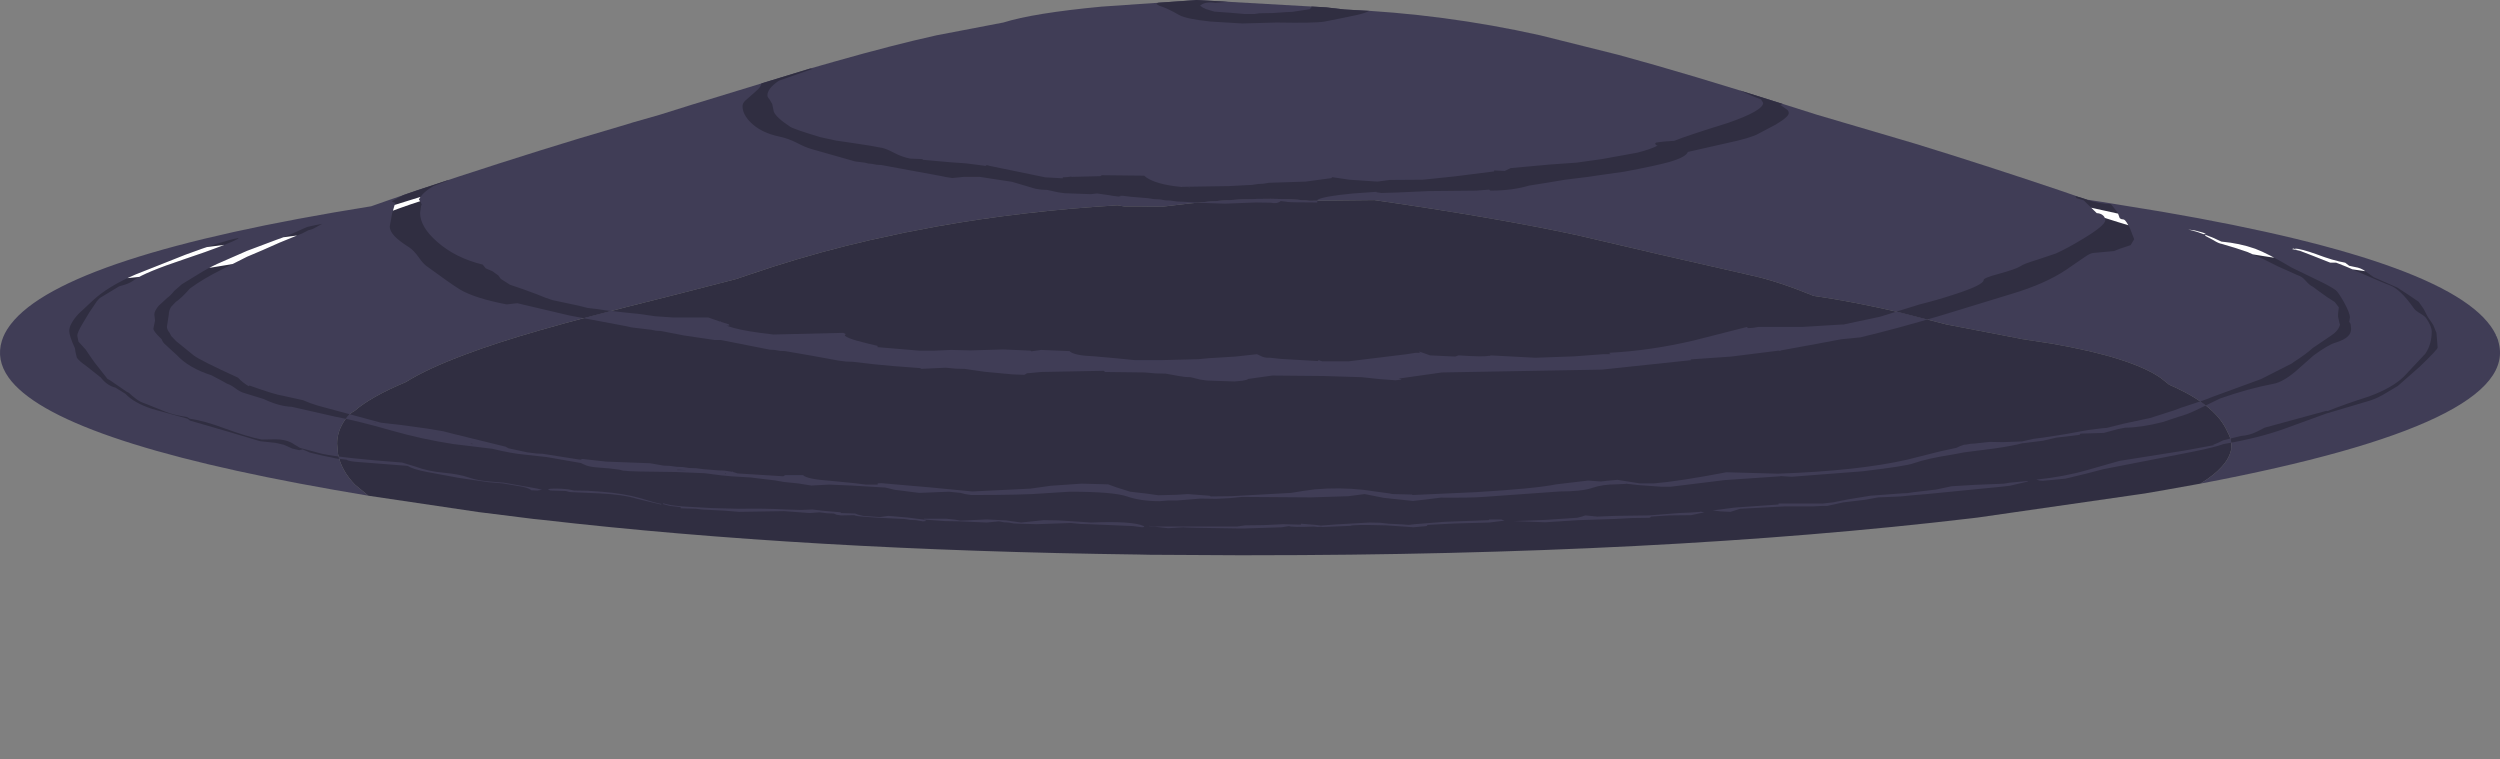 <?xml version="1.0" encoding="UTF-8" standalone="no"?>
<svg xmlns:ffdec="https://www.free-decompiler.com/flash" xmlns:xlink="http://www.w3.org/1999/xlink" ffdec:objectType="frame" height="160.15px" width="527.25px" xmlns="http://www.w3.org/2000/svg">
  <rect width="100%" height="100%" fill="#808080" stroke="none"/>
  <g transform="matrix(1.0, 0.0, 0.0, 1.0, 336.85, 281.7)">
    <use ffdec:characterId="265" height="117.1" transform="matrix(1.0, 0.0, 0.0, 1.0, -336.85, -281.7)" width="527.25" xlink:href="#shape0"/>
    <clipPath id="clipPath0" transform="matrix(1.0, 0.0, 0.0, 1.0, 0.0, 0.0)">
      <path d="M163.75 -223.25 L168.75 -221.05 171.05 -219.55 173.25 -218.05 174.3 -216.55 175.15 -214.9 176.3 -213.2 177.0 -211.5 177.25 -208.4 Q177.25 -208.0 173.45 -204.35 L168.85 -200.3 165.65 -198.4 Q163.85 -197.4 162.25 -197.0 L154.0 -194.55 153.8 -194.5 145.0 -191.3 Q139.65 -189.35 132.1 -188.05 130.2 -187.35 125.45 -186.4 L116.0 -184.55 106.75 -182.75 103.3 -181.85 98.75 -180.75 94.0 -180.3 93.3 -180.35 92.6 -180.55 Q98.45 -181.15 103.3 -182.55 L110.15 -184.5 124.0 -186.7 130.25 -187.85 129.85 -187.9 Q130.6 -188.1 132.05 -188.85 L135.75 -189.75 Q137.6 -189.9 139.1 -190.65 L140.75 -191.5 153.75 -195.05 154.05 -195.0 Q157.35 -196.35 162.8 -198.1 167.7 -199.9 170.15 -202.3 L174.65 -207.1 Q176.0 -209.1 176.0 -211.75 176.0 -212.85 174.9 -214.5 174.65 -214.95 173.65 -215.55 172.6 -216.15 172.25 -216.65 169.45 -220.65 167.25 -221.5 166.05 -221.9 158.0 -225.45 L155.85 -226.3 154.6 -226.3 150.8 -227.8 148.2 -228.8 146.6 -229.15 146.75 -229.3 147.6 -229.05 147.1 -229.3 Q148.6 -229.2 151.65 -228.1 155.2 -226.75 157.75 -226.3 L158.6 -225.65 159.75 -225.4 Q161.1 -225.2 162.0 -224.5 L163.75 -223.25 M8.45 -249.5 Q11.4 -250.25 12.75 -251.0 12.25 -251.05 12.25 -251.5 L12.5 -251.65 14.1 -251.85 16.25 -252.0 Q18.8 -253.05 27.5 -255.75 35.0 -258.35 35.0 -260.0 L34.55 -260.75 Q33.55 -261.1 32.5 -261.55 L30.0 -262.65 39.1 -259.8 38.65 -259.55 40.0 -258.6 Q40.4 -258.3 40.4 -257.85 40.4 -257.05 37.6 -255.4 L34.0 -253.5 Q32.45 -252.6 27.25 -251.5 L19.1 -249.65 Q18.8 -248.6 15.25 -247.55 12.4 -246.75 5.75 -245.5 L1.5 -244.9 -1.9 -244.4 -6.75 -243.8 -10.35 -243.2 -14.4 -242.55 Q-17.9 -241.5 -22.5 -241.5 L-22.75 -241.65 -22.7 -241.7 -22.9 -241.7 -25.5 -241.5 -35.5 -241.4 -42.2 -241.1 -45.5 -241.0 -46.55 -241.15 -46.5 -241.25 -51.45 -240.9 Q-57.85 -240.3 -59.0 -239.55 L-59.05 -239.0 Q-65.4 -239.0 -65.5 -239.15 L-66.75 -239.3 Q-67.5 -238.65 -68.85 -238.95 L-72.0 -239.0 -78.5 -238.75 -83.0 -238.9 -87.25 -239.15 -88.6 -239.2 -90.0 -239.4 -91.1 -239.45 -92.25 -239.65 -93.45 -239.7 -94.75 -239.9 -98.35 -240.2 -100.0 -240.4 -100.55 -240.4 -100.55 -240.3 -101.0 -240.25 -102.2 -240.4 -103.0 -240.55 -103.05 -240.55 -105.5 -240.9 -106.75 -240.75 -111.0 -240.9 -112.3 -240.95 -113.75 -241.15 -116.0 -241.65 -117.2 -241.7 -118.5 -241.9 -123.4 -243.35 -130.25 -244.4 -133.55 -244.4 -136.0 -244.15 -137.3 -244.35 -138.25 -244.55 -151.0 -246.9 -151.95 -246.95 -153.0 -247.15 -153.65 -247.2 -154.5 -247.4 -156.5 -247.65 -165.65 -250.25 Q-166.95 -250.6 -168.85 -251.6 -170.6 -252.5 -172.5 -252.9 -176.3 -253.7 -178.45 -255.8 -180.25 -257.55 -180.25 -259.3 -180.25 -259.95 -179.65 -260.5 L-178.05 -261.9 -177.0 -262.85 Q-176.3 -263.55 -176.25 -264.2 L-166.15 -267.2 -165.9 -267.25 -165.55 -267.15 -172.4 -264.75 -172.7 -264.6 Q-175.0 -263.0 -175.0 -261.6 -175.0 -261.2 -174.6 -260.8 L-174.0 -259.8 -173.65 -258.15 Q-173.2 -256.95 -170.25 -255.0 -169.45 -254.45 -163.75 -252.75 L-160.5 -252.05 -156.75 -251.5 -153.5 -251.0 -150.75 -250.5 Q-149.75 -250.25 -148.15 -249.4 -146.6 -248.6 -144.9 -248.25 L-142.3 -248.15 -142.25 -248.0 -136.65 -247.5 -133.15 -247.25 -129.25 -246.75 -129.15 -246.7 -128.9 -246.75 -128.75 -246.9 -128.45 -246.8 -128.35 -246.8 -128.3 -246.75 -116.4 -244.3 -112.75 -244.1 -112.65 -244.2 -112.8 -244.3 -111.8 -244.35 -111.0 -244.45 -110.75 -244.4 -104.75 -244.55 -104.5 -244.75 -95.55 -244.65 Q-93.85 -243.1 -89.25 -242.45 L-87.5 -242.25 -87.55 -242.3 -81.25 -242.4 -77.7 -242.45 -74.0 -242.65 -72.8 -242.7 -71.5 -242.9 -70.45 -242.95 -69.25 -243.15 -61.5 -243.4 -55.95 -244.15 -56.0 -244.35 -52.25 -243.8 -46.35 -243.4 -43.75 -243.75 -36.75 -243.8 -30.05 -244.5 -21.75 -245.55 -21.75 -245.75 -19.5 -245.65 -18.25 -246.25 -10.0 -247.0 -4.35 -247.4 1.0 -248.15 8.45 -249.5 M2.6 -207.15 L2.6 -207.3 Q11.25 -207.75 20.4 -209.9 L31.6 -212.75 31.75 -212.5 32.8 -212.55 34.0 -212.75 43.25 -212.75 51.45 -213.25 52.0 -213.25 52.35 -213.35 59.65 -214.9 68.0 -217.5 Q71.65 -218.4 75.3 -219.6 81.5 -221.6 81.5 -222.65 81.5 -223.1 84.7 -223.95 88.35 -224.95 89.25 -225.55 89.9 -226.05 92.9 -226.95 L96.75 -228.25 Q99.1 -229.3 102.4 -231.3 107.15 -234.15 107.15 -235.25 107.15 -235.8 106.75 -236.2 106.25 -236.7 105.35 -236.75 L102.6 -239.45 101.1 -239.9 100.85 -240.25 101.0 -240.3 102.05 -240.0 103.3 -239.6 103.35 -239.55 103.65 -239.45 Q106.1 -238.7 108.35 -238.65 L109.75 -236.9 110.0 -236.25 110.2 -235.7 110.5 -235.5 111.1 -235.4 Q111.55 -235.2 112.4 -233.45 L113.25 -231.25 112.5 -230.0 110.25 -229.25 109.0 -228.75 104.6 -228.35 Q104.0 -228.3 102.9 -227.55 L98.9 -224.8 Q94.5 -221.85 87.5 -219.75 L72.3 -215.1 Q63.25 -212.4 55.5 -210.55 L53.0 -210.3 51.45 -210.15 46.4 -209.2 38.75 -207.8 38.55 -207.65 38.4 -207.75 38.25 -207.75 28.25 -206.5 19.65 -205.9 19.85 -205.75 1.0 -203.75 -32.75 -203.15 -41.9 -201.85 -41.4 -201.75 -41.3 -201.65 -42.5 -201.5 -45.9 -201.75 -49.65 -202.15 -57.75 -202.4 -68.5 -202.5 -73.85 -201.75 -73.65 -201.75 Q-73.7 -201.6 -74.85 -201.4 L-76.5 -201.25 -81.0 -201.4 -82.3 -201.45 -83.75 -201.65 -85.75 -202.15 -86.9 -202.2 -88.25 -202.4 -91.0 -202.9 -93.1 -202.95 -95.4 -203.15 -103.8 -203.25 -104.05 -203.5 -117.25 -203.25 -119.9 -203.0 -120.0 -203.0 -120.1 -203.0 -120.3 -202.95 -120.8 -202.65 -123.4 -202.75 -129.25 -203.3 -133.4 -203.9 -135.3 -203.95 -137.4 -204.15 -142.8 -203.9 Q-142.7 -203.95 -142.55 -204.05 L-148.5 -204.5 -152.75 -204.9 -157.0 -205.4 -158.45 -205.45 -160.0 -205.65 -165.75 -206.7 -171.25 -207.65 -172.35 -207.7 -173.5 -207.9 -174.45 -207.95 -175.5 -208.15 -184.85 -210.0 -186.15 -210.0 -192.6 -210.95 -197.5 -211.9 -198.45 -211.95 -199.5 -212.15 -202.4 -212.5 -203.65 -212.65 -204.75 -212.9 -216.7 -215.15 -227.75 -217.75 -230.0 -217.5 Q-236.75 -218.8 -239.85 -220.65 -241.8 -221.85 -246.5 -225.3 -247.55 -225.95 -248.55 -227.45 -249.65 -228.95 -250.5 -229.5 -252.7 -230.9 -253.6 -231.85 -254.65 -232.95 -254.65 -233.95 L-254.15 -236.7 -253.5 -238.9 -253.8 -239.0 -254.25 -239.25 -251.7 -240.6 -250.65 -240.95 -249.05 -241.5 -242.4 -243.7 -242.3 -243.65 -245.45 -242.45 -246.4 -241.85 Q-247.95 -240.75 -248.5 -239.65 L-248.1 -239.05 -247.9 -238.5 -248.0 -238.4 -248.05 -238.25 -248.25 -236.8 Q-248.25 -233.85 -244.65 -230.7 -240.8 -227.3 -235.05 -225.9 L-234.4 -225.1 -233.0 -224.5 -231.75 -223.6 -231.25 -222.9 -229.3 -221.65 -226.65 -220.75 -223.65 -219.65 Q-221.65 -218.8 -220.3 -218.4 L-214.9 -217.25 -212.9 -216.75 -210.75 -216.5 -209.15 -216.25 -204.65 -215.75 -202.15 -215.5 -198.65 -215.0 -195.0 -214.75 -187.5 -214.75 -185.35 -214.0 -185.1 -213.9 -184.8 -213.9 -184.75 -213.8 -183.15 -213.3 -183.05 -213.15 -183.05 -213.05 -183.5 -213.0 -183.75 -213.05 -182.15 -212.55 Q-179.5 -211.8 -173.75 -211.15 L-159.0 -211.5 -158.5 -211.25 -158.7 -210.9 Q-157.95 -210.35 -156.15 -209.85 L-153.45 -209.15 -151.75 -208.75 -151.8 -208.5 -151.9 -208.5 -143.05 -207.75 -139.7 -207.75 -136.25 -207.9 -132.2 -207.8 -125.25 -208.0 -119.5 -207.75 -119.35 -207.6 -117.25 -207.9 -111.3 -207.65 Q-110.35 -206.7 -106.05 -206.55 L-101.55 -206.15 -97.55 -205.75 -91.85 -205.75 -86.0 -205.9 -84.05 -205.95 -82.0 -206.15 -76.3 -206.5 -71.75 -207.0 -70.9 -206.6 Q-70.2 -206.2 -69.0 -206.25 L-66.65 -206.0 -58.85 -205.55 -58.75 -205.8 -58.5 -205.65 -58.0 -205.5 -52.4 -205.5 -40.15 -207.0 -38.25 -207.3 -37.75 -207.3 -37.15 -207.2 -37.55 -207.4 -37.5 -207.55 -35.25 -206.75 -29.95 -206.5 -29.25 -206.75 Q-23.9 -206.4 -23.0 -206.65 L-22.55 -206.65 -22.55 -206.75 -13.0 -206.25 -4.75 -206.55 1.25 -207.0 2.85 -207.0 2.6 -207.15 M143.5 -225.55 L140.4 -227.1 137.15 -228.55 134.6 -229.4 131.75 -230.25 Q131.05 -230.35 129.95 -231.05 L128.35 -231.9 128.1 -232.25 129.8 -231.6 131.65 -230.75 Q135.5 -230.4 138.75 -229.25 141.35 -228.3 146.5 -225.25 L151.75 -222.7 Q154.7 -221.3 155.75 -220.5 156.25 -220.15 157.45 -218.05 158.75 -215.7 158.75 -214.75 L158.6 -213.85 158.9 -213.35 159.0 -212.35 Q159.0 -211.4 158.3 -210.75 157.55 -210.0 155.6 -209.4 154.2 -209.0 151.1 -206.75 L147.2 -203.3 Q144.55 -201.1 142.6 -200.75 137.3 -199.75 131.35 -197.65 L126.2 -195.15 Q124.3 -194.25 122.6 -193.8 L119.3 -192.7 Q114.9 -191.55 111.35 -191.5 L109.8 -191.2 106.85 -190.4 101.9 -190.25 101.75 -190.0 99.75 -189.75 96.8 -189.4 94.0 -188.75 92.0 -188.5 90.0 -188.25 89.75 -188.25 Q87.85 -187.7 83.65 -187.1 L77.4 -186.3 75.0 -185.85 Q69.55 -185.0 66.75 -184.0 65.2 -183.4 55.9 -182.3 L41.0 -181.15 38.65 -181.3 38.6 -181.25 26.9 -180.45 15.5 -179.05 13.5 -179.05 8.65 -179.4 6.0 -179.7 6.1 -179.65 4.0 -179.55 Q1.1 -179.55 -1.05 -178.8 -3.25 -178.05 -7.9 -178.05 L-17.0 -177.4 -24.0 -176.9 Q-26.45 -176.7 -33.0 -176.75 L-35.8 -176.4 -38.85 -176.05 -45.0 -176.7 -49.05 -177.5 -52.5 -177.05 -60.4 -176.8 -74.9 -176.9 -77.45 -176.65 -80.35 -176.5 -83.65 -176.55 -88.6 -176.15 -90.5 -176.15 -92.25 -176.0 Q-96.3 -176.0 -99.15 -177.0 -102.05 -178.0 -111.25 -178.0 L-116.8 -177.65 Q-120.75 -177.3 -132.0 -177.3 L-133.3 -177.5 -134.25 -177.75 -136.75 -178.0 -143.0 -177.75 -148.15 -178.4 -150.25 -178.9 -150.6 -178.9 -154.75 -179.15 -157.25 -179.3 -162.0 -179.5 -165.75 -179.3 -168.55 -179.75 -171.5 -180.05 -173.5 -180.4 -176.5 -180.75 -178.5 -181.0 -182.65 -181.25 -184.75 -181.45 -188.25 -181.9 -194.25 -182.15 Q-204.55 -182.25 -204.75 -182.4 L-205.45 -182.45 -206.25 -182.65 -208.25 -182.9 -211.25 -183.15 Q-212.85 -183.3 -213.7 -183.75 L-214.35 -184.05 -221.5 -185.3 -226.0 -185.8 Q-228.95 -186.05 -233.0 -187.05 L-241.25 -188.05 Q-247.8 -189.05 -254.1 -190.85 -261.2 -192.9 -266.05 -193.8 L-275.3 -195.9 Q-278.0 -196.0 -281.25 -197.55 L-285.15 -198.75 Q-286.25 -199.05 -287.2 -199.8 -288.2 -200.55 -288.9 -200.75 L-290.35 -201.55 -292.25 -202.55 Q-297.05 -204.1 -299.55 -206.8 L-302.0 -209.05 Q-302.45 -209.4 -302.7 -210.0 L-302.75 -210.15 -303.1 -210.5 Q-304.5 -211.85 -304.5 -212.4 L-304.15 -214.1 -304.3 -215.4 Q-304.3 -216.1 -303.4 -217.2 L-301.55 -218.9 Q-300.85 -219.4 -300.1 -220.35 L-298.5 -221.75 -294.25 -224.35 Q-292.15 -225.6 -290.0 -226.5 L-284.75 -228.8 -278.5 -231.15 Q-276.5 -231.8 -272.5 -233.65 L-272.0 -233.85 -270.2 -234.25 -269.4 -234.4 -269.45 -234.4 -268.9 -234.5 -270.35 -233.7 Q-271.0 -233.3 -271.8 -233.15 L-273.05 -232.5 -277.95 -230.5 -281.45 -228.95 -284.75 -227.55 -290.0 -224.9 Q-293.95 -222.95 -296.8 -220.85 -298.55 -218.85 -299.8 -218.0 L-300.75 -217.0 Q-301.25 -216.2 -301.25 -215.4 L-301.45 -214.05 -301.65 -212.8 Q-301.65 -212.2 -301.05 -211.45 L-300.75 -210.85 -299.7 -209.75 -296.0 -206.75 Q-294.65 -205.7 -286.65 -202.05 -285.75 -201.05 -284.25 -200.15 L-284.4 -200.25 -284.25 -200.4 Q-278.95 -198.5 -277.25 -198.25 L-272.95 -197.3 Q-271.35 -196.6 -269.8 -196.15 L-256.5 -192.55 -252.1 -192.05 -246.65 -191.3 -243.4 -190.75 -241.05 -190.15 -230.25 -187.5 -229.6 -187.15 -225.65 -186.3 -223.65 -186.05 -222.45 -186.0 -221.15 -185.8 -214.5 -184.75 -214.45 -184.75 -214.0 -184.9 -209.05 -184.35 -199.75 -184.0 -196.9 -183.5 -195.6 -183.45 -194.15 -183.25 -192.85 -183.2 -191.5 -183.0 -190.0 -182.95 -188.5 -182.75 -185.4 -182.5 -184.1 -182.45 -182.75 -182.25 -182.6 -182.2 -182.3 -182.25 -182.25 -182.15 -181.25 -181.85 -171.65 -181.25 -171.25 -181.5 -167.5 -181.5 Q-166.7 -180.65 -161.75 -180.3 L-156.65 -179.8 -154.25 -179.5 -151.75 -179.5 -151.75 -179.75 -151.0 -179.8 -140.6 -178.9 -131.8 -178.05 -119.5 -178.65 -115.25 -179.25 -108.75 -179.7 -103.15 -179.55 -101.35 -178.9 -98.5 -178.0 -95.05 -177.6 -92.55 -177.25 -88.75 -177.35 -86.35 -177.5 -81.75 -177.15 -81.5 -177.0 -77.25 -177.05 -64.55 -177.75 -62.1 -178.15 -59.5 -178.5 Q-54.45 -178.95 -49.35 -178.4 L-46.5 -178.0 -43.9 -177.65 -43.2 -177.5 -39.05 -177.4 -38.95 -177.3 -25.65 -177.9 Q-13.05 -178.65 -8.65 -179.55 L-1.9 -180.35 0.8 -180.15 2.0 -180.3 4.25 -180.5 9.0 -179.75 12.0 -179.75 Q17.3 -180.2 27.25 -182.1 L38.1 -181.8 Q55.05 -182.4 65.35 -184.75 L72.3 -186.5 75.75 -187.25 76.5 -187.6 77.35 -187.9 77.9 -187.95 78.7 -188.1 79.55 -188.15 82.75 -188.5 85.5 -188.45 89.6 -188.6 92.0 -189.15 94.0 -189.4 98.8 -190.15 103.5 -191.0 106.65 -191.4 107.45 -191.45 111.05 -192.35 116.65 -193.55 120.7 -194.85 121.5 -195.1 123.25 -195.75 Q128.3 -197.35 129.75 -198.0 L140.0 -201.75 146.5 -205.05 146.9 -205.35 Q149.7 -207.15 150.9 -208.3 L154.75 -210.9 Q156.3 -211.9 156.65 -213.2 L156.5 -213.75 156.25 -214.9 156.25 -215.5 156.4 -216.9 155.55 -218.0 154.0 -219.0 152.25 -220.25 150.9 -221.25 Q150.3 -221.5 149.45 -222.45 148.65 -223.4 147.75 -223.65 L143.5 -225.55 M128.35 -232.4 L127.9 -232.3 126.5 -232.8 124.65 -233.3 126.05 -233.1 127.75 -232.65 128.35 -232.4 M90.85 -180.15 L89.15 -179.75 87.0 -179.25 84.75 -179.0 69.5 -177.5 66.5 -177.25 64.0 -177.0 59.25 -176.8 56.5 -176.3 51.9 -175.75 48.5 -175.0 47.4 -175.0 45.5 -174.9 39.5 -174.9 30.15 -174.4 28.1 -173.75 26.0 -173.85 24.35 -174.05 29.0 -174.65 38.25 -175.3 38.25 -175.5 47.5 -175.5 49.75 -175.75 53.0 -176.4 57.6 -177.15 64.25 -177.65 65.4 -177.7 66.75 -177.9 71.45 -178.45 74.75 -179.15 79.75 -179.45 84.75 -179.65 85.8 -179.7 87.0 -179.9 90.75 -180.25 90.85 -180.15 M22.6 -173.65 L19.8 -173.05 15.15 -173.0 11.35 -172.75 Q11.25 -172.55 11.0 -172.5 L7.4 -172.45 3.75 -172.25 -4.0 -172.0 -11.0 -171.55 -17.55 -171.8 -11.0 -172.05 -4.25 -172.5 -3.25 -172.75 -2.5 -173.0 0.0 -172.75 3.75 -172.9 11.0 -173.0 17.25 -173.5 19.6 -173.6 21.75 -173.75 21.75 -173.8 22.6 -173.65 M-92.55 -281.15 L-85.0 -281.65 -84.5 -281.7 -78.0 -281.5 -77.15 -281.5 -77.05 -281.4 -80.55 -281.1 Q-82.65 -281.45 -83.75 -280.5 -83.1 -280.0 -82.55 -279.8 L-80.75 -279.25 -77.25 -279.0 -74.4 -278.75 -72.25 -278.75 -71.25 -278.9 -68.45 -278.95 -65.5 -279.15 -64.3 -279.2 -63.0 -279.4 -60.65 -279.75 -60.25 -280.15 -60.3 -280.45 -57.2 -280.15 -53.3 -279.7 -48.1 -279.4 Q-48.85 -278.95 -50.85 -278.5 L-53.75 -277.9 -57.5 -277.15 Q-59.5 -276.8 -67.65 -276.95 L-74.85 -276.75 -81.5 -277.15 Q-86.75 -277.7 -88.2 -278.55 -90.6 -279.95 -92.4 -280.5 L-93.0 -280.9 -92.55 -281.15 M-85.9 -242.15 L-86.45 -242.15 -85.85 -242.1 -85.9 -242.15 M-297.8 -227.1 Q-306.35 -224.25 -308.55 -222.65 -309.45 -222.0 -310.4 -221.7 L-311.75 -221.3 -314.3 -219.75 -315.8 -218.85 -316.4 -218.2 -318.05 -215.75 -319.4 -213.5 Q-320.55 -211.6 -320.55 -210.9 L-320.3 -209.65 -318.8 -208.0 -317.85 -206.6 -316.9 -205.25 -314.7 -202.45 -314.2 -201.8 -313.65 -201.5 -310.15 -199.1 -309.65 -198.85 -309.0 -198.25 -308.05 -197.5 Q-307.25 -196.9 -306.0 -196.5 L-301.9 -194.85 Q-300.3 -194.2 -297.4 -193.75 L-296.85 -193.4 Q-293.75 -192.95 -289.6 -191.4 -284.55 -189.55 -281.65 -189.0 L-278.75 -189.05 Q-276.9 -189.05 -275.5 -188.4 L-273.6 -187.25 -268.95 -186.0 Q-264.35 -185.05 -252.05 -184.15 L-249.1 -183.25 Q-246.55 -182.3 -243.25 -182.0 -240.0 -181.7 -238.0 -181.0 -236.1 -180.35 -233.55 -180.15 L-230.55 -179.9 -223.5 -178.65 -222.55 -178.4 -223.5 -178.25 -224.8 -178.3 Q-225.4 -178.9 -227.6 -179.2 L-230.8 -179.75 -233.8 -180.0 -240.0 -180.9 -246.75 -182.15 Q-249.7 -182.7 -250.9 -183.45 L-261.15 -184.25 Q-263.4 -184.4 -263.75 -184.75 L-265.9 -185.0 -268.8 -185.6 -271.5 -186.25 -273.1 -186.95 -273.05 -186.9 -273.75 -186.75 -275.2 -187.1 -277.0 -187.9 -278.75 -188.3 -282.0 -188.65 -289.05 -190.75 -296.8 -193.0 -297.3 -193.4 -304.75 -195.45 Q-308.65 -196.75 -310.4 -198.65 L-312.5 -199.95 Q-314.15 -200.35 -315.4 -201.85 L-315.55 -202.05 -318.65 -204.5 Q-320.35 -205.7 -320.65 -206.3 L-320.9 -207.3 -321.05 -208.25 Q-322.25 -210.9 -322.25 -211.9 -322.25 -213.35 -320.3 -215.5 L-317.3 -218.3 Q-314.1 -221.3 -308.3 -223.8 L-297.7 -228.0 Q-290.0 -230.85 -286.65 -231.5 L-286.55 -231.4 Q-288.7 -230.15 -297.8 -227.1 M-167.9 -174.15 L-165.5 -174.25 -163.5 -174.0 -160.65 -173.75 -159.55 -173.65 -159.5 -173.5 -156.5 -173.4 -155.85 -173.15 -154.8 -172.9 -151.3 -172.65 -149.5 -172.9 -145.4 -172.55 -142.25 -172.15 -141.55 -171.9 -141.65 -171.8 -142.25 -171.75 -143.65 -172.0 -144.85 -172.05 -146.15 -172.25 -151.55 -172.5 -155.05 -172.75 -155.9 -172.85 -156.45 -172.95 -156.55 -173.0 -156.7 -173.05 -159.5 -173.0 -160.45 -173.15 -161.0 -173.4 -162.4 -173.45 -164.0 -173.65 -166.1 -173.5 -171.5 -173.9 -181.0 -173.75 -184.0 -174.0 -188.9 -174.25 -190.0 -174.4 -193.3 -174.5 -193.3 -174.75 -195.55 -175.0 -197.05 -175.4 -197.0 -175.55 -195.3 -175.15 -193.05 -174.9 -186.8 -174.55 -181.0 -174.4 Q-175.65 -174.5 -171.15 -174.25 L-167.9 -174.15 M-194.0 -182.55 L-192.0 -182.55 -194.0 -182.65 -194.0 -182.55 M-202.5 -176.5 Q-205.35 -177.4 -210.5 -177.65 L-216.25 -177.9 -216.8 -177.95 -217.5 -178.15 -220.75 -178.25 -221.0 -178.35 -221.3 -178.55 Q-219.95 -178.8 -217.0 -178.5 L-215.75 -178.25 -212.9 -178.2 -210.0 -178.0 Q-205.45 -177.65 -201.85 -176.65 -198.65 -175.65 -197.3 -175.4 L-197.5 -175.3 -202.5 -176.5 M-184.0 -181.9 L-183.9 -181.8 -183.75 -181.75 -183.75 -181.85 -184.0 -181.9 M-237.05 -188.05 L-237.65 -188.2 -237.4 -188.05 -237.05 -188.05 M-257.5 -192.5 L-258.2 -192.6 -257.5 -192.45 -257.5 -192.5 M-32.25 -171.65 L-22.9 -172.0 -22.75 -172.15 -20.25 -172.15 -19.55 -171.9 -22.75 -171.5 -30.0 -171.3 -35.75 -171.0 -36.0 -170.75 -38.75 -170.5 -40.8 -170.65 -44.5 -170.9 Q-51.7 -171.1 -52.0 -170.8 L-58.0 -170.55 -58.2 -170.6 -58.95 -170.55 -59.75 -170.65 Q-64.4 -170.45 -65.0 -170.75 L-66.5 -170.5 -74.25 -170.25 -76.0 -170.25 Q-87.3 -170.4 -87.3 -170.5 L-90.5 -170.3 -94.55 -170.75 -94.5 -170.8 -93.25 -170.65 -76.0 -170.65 -74.25 -170.9 -70.3 -170.95 -66.25 -171.15 -62.5 -171.05 -62.5 -171.25 -59.4 -171.0 -58.25 -170.85 -55.05 -171.1 -48.0 -171.5 -45.75 -171.45 -44.0 -171.25 -41.0 -171.1 -39.75 -171.0 -38.5 -171.15 -32.25 -171.65 M-106.75 -171.5 Q-97.85 -171.85 -95.65 -170.75 L-95.55 -170.65 -95.55 -170.55 -96.0 -170.5 -97.9 -170.75 -103.65 -171.0 -107.25 -171.15 -109.05 -171.2 -111.0 -171.4 -118.25 -171.15 -121.9 -171.25 -123.0 -171.3 -124.15 -171.5 -125.1 -171.55 -126.15 -171.75 -128.75 -171.5 -134.55 -171.75 -137.5 -171.8 -140.3 -172.0 -142.05 -172.15 -142.0 -172.3 -137.25 -172.3 -135.4 -172.1 -134.3 -171.9 -128.75 -172.15 -124.7 -171.95 -121.5 -171.5 -116.75 -172.0 -113.65 -171.95 -110.5 -171.75 -106.75 -171.5" fill="#000000" fill-rule="evenodd" stroke="none"/>
    </clipPath>
    <g clip-path="url(#clipPath0)">
      <use ffdec:characterId="267" height="160.15" transform="matrix(1.0, 0.0, 0.0, 1.0, -336.85, -281.7)" width="527.25" xlink:href="#shape2"/>
    </g>
  </g>
  <defs>
    <g id="shape0" transform="matrix(1.0, 0.0, 0.0, 1.0, 336.85, 281.7)">
      <path d="M-259.15 -177.15 L-266.45 -178.4 Q-325.6 -188.8 -335.05 -202.1 -337.7 -205.85 -336.45 -209.85 -335.95 -211.45 -334.85 -212.95 L-334.55 -213.35 Q-323.35 -227.85 -258.55 -238.2 L-255.0 -239.45 -250.65 -240.95 -249.05 -241.5 Q-230.85 -247.6 -214.7 -252.5 L-206.1 -255.05 -203.75 -255.75 -203.65 -255.8 -197.7 -257.5 -191.0 -259.6 -166.15 -267.2 -160.9 -268.7 Q-148.4 -272.25 -139.35 -274.25 L-125.25 -276.95 Q-118.85 -278.95 -104.55 -280.3 L-85.0 -281.65 -84.5 -281.7 -57.2 -280.15 -53.3 -279.7 Q-32.35 -278.8 -12.0 -274.25 L4.4 -270.15 Q19.5 -266.05 40.35 -259.4 L46.35 -257.5 64.0 -252.3 67.05 -251.4 Q81.55 -246.95 97.7 -241.5 L99.3 -240.95 101.3 -240.25 103.3 -239.6 106.25 -239.15 119.1 -237.05 Q182.35 -226.2 189.55 -211.05 L189.5 -211.05 189.55 -210.95 189.65 -210.8 189.8 -210.45 189.85 -210.3 190.0 -209.95 190.0 -209.85 Q195.45 -192.6 127.2 -179.7 132.85 -183.15 133.65 -186.7 L133.7 -186.7 133.7 -187.05 133.75 -187.85 Q133.75 -189.15 132.9 -190.65 130.6 -195.95 122.0 -199.95 L120.65 -200.55 118.9 -201.95 Q112.7 -206.3 95.75 -209.25 L89.2 -210.25 89.1 -210.3 73.75 -213.25 63.85 -215.8 Q54.0 -218.1 45.65 -219.3 38.3 -222.3 33.0 -223.5 L13.3 -228.0 6.5 -229.6 5.85 -229.75 -4.45 -232.15 Q-21.4 -235.8 -47.0 -239.5 L-60.65 -239.35 Q-70.6 -240.4 -85.85 -238.8 L-91.8 -238.1 -96.15 -238.15 -99.65 -238.15 -99.7 -238.15 -101.15 -238.4 Q-121.05 -237.2 -139.25 -233.95 L-145.5 -232.75 -146.05 -232.65 -153.4 -231.05 -158.4 -229.85 Q-168.75 -227.25 -178.95 -223.75 L-181.6 -222.85 -195.6 -219.25 Q-213.85 -214.7 -223.0 -212.05 -232.05 -209.45 -238.7 -206.95 -246.75 -203.95 -251.3 -201.1 -258.6 -198.05 -262.05 -195.05 -263.15 -194.5 -264.05 -193.2 -265.75 -190.8 -265.75 -188.1 L-265.55 -185.9 Q-264.85 -182.45 -262.0 -179.5 L-259.15 -177.15" fill="#403d56" fill-rule="evenodd" stroke="none"/>
      <path d="M127.2 -179.7 L119.95 -178.4 115.6 -177.65 115.65 -177.65 114.6 -177.5 80.25 -172.55 79.0 -172.4 Q13.25 -164.6 -73.25 -164.6 L-74.3 -164.6 -76.2 -164.6 -94.4 -164.7 -96.7 -164.75 Q-166.85 -165.65 -222.35 -172.05 L-224.3 -172.25 -235.9 -173.7 -259.15 -177.15 -262.0 -179.5 Q-264.85 -182.45 -265.55 -185.9 L-265.75 -188.1 Q-265.75 -190.8 -264.05 -193.2 -263.15 -194.5 -262.05 -195.05 -258.6 -198.05 -251.3 -201.1 -246.75 -203.95 -238.7 -206.95 -232.05 -209.45 -223.0 -212.05 -213.85 -214.7 -195.6 -219.25 L-181.6 -222.85 -178.95 -223.75 Q-168.75 -227.25 -158.4 -229.85 L-153.4 -231.05 -146.05 -232.65 -145.5 -232.75 -139.25 -233.95 Q-121.05 -237.2 -101.15 -238.4 L-99.7 -238.15 -99.65 -238.15 -96.15 -238.15 -91.8 -238.1 -85.85 -238.8 Q-70.6 -240.4 -60.65 -239.35 L-47.0 -239.5 Q-21.4 -235.8 -4.45 -232.15 L5.85 -229.75 6.5 -229.6 13.3 -228.0 33.0 -223.5 Q38.3 -222.3 45.65 -219.3 54.0 -218.1 63.85 -215.8 L73.75 -213.25 89.1 -210.3 89.2 -210.25 95.75 -209.25 Q112.7 -206.3 118.9 -201.95 L120.65 -200.55 122.0 -199.95 Q130.6 -195.95 132.9 -190.65 133.75 -189.15 133.75 -187.85 L133.7 -187.05 133.7 -186.7 133.65 -186.7 Q132.85 -183.15 127.2 -179.7" fill="#302e41" fill-rule="evenodd" stroke="none"/>
    </g>
    <g id="shape2" transform="matrix(1.0, 0.0, 0.0, 1.0, 336.85, 281.7)">
      <path d="M-259.15 -177.15 L-266.45 -178.4 Q-325.6 -188.8 -335.05 -202.1 -337.7 -205.85 -336.45 -209.85 -335.95 -211.45 -334.85 -212.95 L-334.55 -213.35 Q-323.35 -227.85 -258.55 -238.2 L-250.65 -240.95 -249.05 -241.5 Q-230.85 -247.6 -214.7 -252.5 L-197.7 -257.5 -191.0 -259.6 -166.15 -267.2 -160.9 -268.7 Q-148.4 -272.25 -139.35 -274.25 L-125.25 -276.95 Q-118.85 -278.95 -104.55 -280.3 L-85.0 -281.65 -84.5 -281.7 -57.2 -280.15 -53.3 -279.7 Q-32.35 -278.8 -12.0 -274.25 L4.4 -270.15 Q19.5 -266.05 40.35 -259.4 L46.35 -257.5 67.05 -251.4 Q81.55 -246.95 97.7 -241.5 L99.3 -240.95 101.3 -240.25 103.3 -239.6 106.25 -239.15 Q181.65 -227.65 189.55 -211.05 L189.5 -211.05 189.55 -210.95 189.65 -210.8 189.8 -210.45 189.85 -210.3 190.0 -209.95 190.0 -209.85 Q195.45 -192.6 127.2 -179.7 132.85 -183.15 133.65 -186.7 L133.7 -186.7 133.7 -187.05 133.75 -187.85 Q133.75 -189.15 132.9 -190.65 130.6 -195.95 122.0 -199.95 L120.65 -200.55 118.9 -201.95 Q111.6 -207.05 89.2 -210.25 L89.1 -210.3 73.75 -213.25 63.85 -215.8 Q54.0 -218.1 45.65 -219.3 38.3 -222.3 33.0 -223.5 L-4.45 -232.15 Q-21.4 -235.8 -47.0 -239.5 L-60.65 -239.35 Q-70.6 -240.4 -85.85 -238.8 L-91.8 -238.1 -96.15 -238.15 -99.65 -238.15 -99.7 -238.15 -101.15 -238.4 Q-131.8 -236.55 -158.4 -229.85 -170.1 -226.9 -181.6 -222.85 L-195.6 -219.25 Q-213.85 -214.7 -223.0 -212.05 -243.0 -206.25 -251.3 -201.1 -258.6 -198.05 -262.05 -195.05 -263.15 -194.5 -264.05 -193.2 -265.75 -190.8 -265.75 -188.1 L-265.55 -185.9 Q-264.85 -182.45 -262.0 -179.5 L-259.15 -177.15" fill="#302e41" fill-rule="evenodd" stroke="none"/>
      <path d="M127.2 -179.7 L119.95 -178.4 115.6 -177.65 115.65 -177.65 114.6 -177.5 80.25 -172.55 79.0 -172.4 Q13.25 -164.6 -73.25 -164.6 L-74.3 -164.6 -76.2 -164.6 -94.4 -164.7 -96.7 -164.75 Q-166.85 -165.65 -222.35 -172.05 L-224.3 -172.25 -235.9 -173.7 -259.15 -177.15 -262.0 -179.5 Q-264.85 -182.45 -265.55 -185.9 L-265.75 -188.1 Q-265.75 -190.8 -264.05 -193.2 -263.15 -194.5 -262.05 -195.05 -258.6 -198.05 -251.3 -201.1 -243.0 -206.25 -223.0 -212.05 -213.85 -214.7 -195.6 -219.25 L-181.6 -222.85 Q-170.1 -226.9 -158.4 -229.85 -131.8 -236.55 -101.15 -238.4 L-99.7 -238.15 -99.65 -238.15 -96.15 -238.15 -91.8 -238.1 -85.85 -238.8 Q-70.6 -240.4 -60.65 -239.35 L-47.0 -239.5 Q-21.4 -235.8 -4.45 -232.15 L33.0 -223.5 Q38.3 -222.3 45.65 -219.3 54.0 -218.1 63.85 -215.8 L73.75 -213.25 89.1 -210.3 89.2 -210.25 Q111.6 -207.05 118.9 -201.95 L120.65 -200.55 122.0 -199.95 Q130.6 -195.95 132.9 -190.65 133.75 -189.15 133.75 -187.85 L133.7 -187.05 133.7 -186.7 133.65 -186.7 Q132.85 -183.15 127.2 -179.7" fill="#403d56" fill-rule="evenodd" stroke="none"/>
      <path d="M163.8 -224.95 Q163.25 -224.5 162.0 -224.5 136.35 -228.15 127.7 -229.9 L124.6 -230.6 Q116.45 -232.7 103.7 -236.8 L103.7 -238.0 116.65 -235.15 122.35 -234.65 140.55 -232.7 154.05 -229.25 162.2 -227.25 164.1 -226.35 164.3 -226.25 164.5 -225.9 163.8 -224.95 M-294.7 -229.4 L-272.9 -232.2 -258.9 -236.75 -256.45 -237.6 -242.3 -242.0 Q-242.5 -241.4 -243.1 -240.8 -252.7 -238.15 -262.05 -233.95 L-268.45 -230.95 Q-282.05 -225.75 -312.2 -222.8 -315.15 -223.85 -315.5 -224.4 L-313.9 -225.45 -310.2 -226.7 Q-304.9 -228.15 -294.7 -229.4" fill="#ffffff" fill-rule="evenodd" stroke="none"/>
      <path d="M122.1 -167.95 L122.25 -168.1 124.55 -167.25 127.1 -166.3 Q128.5 -165.85 131.25 -163.55 L135.55 -160.3 Q136.0 -160.0 136.0 -157.95 L136.4 -157.0 136.75 -156.25 Q136.75 -154.85 134.05 -152.6 L129.35 -149.3 Q128.35 -148.65 126.05 -148.2 L120.6 -146.95 Q119.25 -146.55 118.15 -145.95 L116.15 -144.7 Q107.75 -139.85 88.75 -134.8 L88.65 -134.8 84.0 -133.55 Q75.55 -131.3 71.75 -131.3 L70.15 -130.9 67.75 -130.55 65.5 -130.3 50.0 -128.35 48.55 -127.85 44.0 -127.35 38.3 -126.9 36.15 -126.6 27.1 -125.95 22.8 -125.2 14.6 -124.05 14.5 -124.3 10.25 -124.05 3.25 -123.85 -1.55 -123.45 -9.75 -123.05 Q-21.15 -123.05 -21.25 -123.2 L-22.65 -123.3 -27.95 -123.4 -38.25 -122.8 -46.2 -121.95 -51.3 -121.55 -54.75 -122.3 -60.5 -122.55 -65.5 -122.7 -81.25 -122.6 -91.1 -122.05 -98.0 -121.8 Q-101.35 -121.8 -104.35 -123.1 L-104.9 -123.3 -108.2 -123.4 -110.5 -123.2 -112.7 -123.35 -121.5 -123.3 -125.5 -123.8 -131.55 -124.3 -137.5 -124.05 -141.25 -123.8 -143.5 -123.95 -147.85 -124.8 -148.95 -125.05 -150.15 -125.2 -151.75 -125.55 -152.8 -125.6 -154.0 -125.8 -156.0 -125.8 -164.25 -125.3 -174.8 -125.35 -176.4 -125.55 -182.5 -126.7 -183.85 -126.75 -185.25 -126.95 -192.0 -127.2 -193.7 -127.55 -196.0 -127.95 -196.05 -128.05 -197.25 -128.2 Q-199.65 -128.6 -201.5 -129.3 -203.4 -130.1 -205.5 -130.45 L-208.25 -130.7 -216.25 -132.45 -218.75 -132.7 -222.75 -133.45 -224.75 -133.7 -240.15 -136.3 -241.3 -136.55 -242.85 -137.7 -243.3 -138.0 -244.5 -138.2 -248.25 -139.0 -251.75 -139.95 -253.75 -140.2 Q-256.95 -140.75 -259.3 -141.65 -260.35 -142.05 -263.65 -143.55 L-269.9 -145.3 Q-273.6 -146.2 -274.3 -146.85 L-277.1 -149.2 Q-278.7 -150.7 -278.65 -151.7 L-278.65 -154.3 Q-278.65 -155.25 -279.15 -155.7 -279.65 -156.1 -279.65 -156.55 -279.65 -157.35 -278.95 -158.25 -277.9 -159.55 -277.5 -160.45 L-276.35 -162.3 -274.5 -164.05 -270.9 -166.8 Q-268.8 -168.8 -267.5 -169.2 L-268.35 -168.45 -265.4 -170.05 -265.3 -169.95 -269.35 -167.3 -270.25 -166.6 -273.25 -162.9 Q-276.0 -158.9 -276.0 -156.1 -276.0 -153.6 -273.4 -150.95 -270.65 -148.2 -266.4 -146.85 L-263.5 -145.3 Q-261.65 -144.3 -259.25 -143.55 L-247.65 -140.3 -245.65 -140.05 Q-242.3 -139.8 -240.75 -138.6 -240.2 -138.15 -236.15 -137.3 L-225.85 -134.8 -225.15 -134.65 -225.05 -134.55 Q-224.7 -134.45 -224.55 -134.2 L-224.4 -134.15 -224.0 -134.0 -222.4 -133.8 -221.3 -133.6 -212.3 -133.2 -211.75 -132.8 -210.5 -132.75 -209.15 -132.55 -205.9 -132.3 -200.7 -131.2 -198.55 -130.95 Q-194.15 -129.3 -191.4 -128.6 L-188.65 -128.35 -185.2 -128.3 -181.65 -128.1 -174.55 -128.05 -172.8 -127.8 -171.15 -127.6 -167.4 -127.35 -164.15 -127.1 -161.4 -126.85 -156.5 -126.65 -153.65 -126.35 -153.0 -126.25 -153.0 -126.3 -150.25 -126.45 -149.55 -126.45 -149.4 -126.35 -146.5 -126.25 -143.5 -125.8 -129.0 -125.6 -120.65 -125.35 -120.6 -125.15 -120.75 -125.05 -118.65 -124.8 -117.0 -124.55 -107.9 -124.45 -107.75 -124.55 -107.4 -124.45 -105.55 -124.45 -103.15 -124.05 -103.0 -124.05 -102.85 -124.0 -101.3 -123.95 -100.75 -123.7 Q-96.4 -123.55 -94.25 -123.7 L-84.25 -123.3 -81.25 -123.45 -71.3 -124.0 -62.25 -124.8 -60.1 -124.85 -57.75 -125.05 -55.65 -124.8 -51.9 -124.55 -49.5 -124.55 -47.0 -124.7 -44.2 -124.75 -41.25 -124.95 -34.15 -125.05 -34.0 -125.2 -27.4 -125.1 -27.0 -125.05 -25.4 -124.85 -14.0 -124.55 -13.3 -124.2 -10.7 -124.25 -2.75 -124.45 7.05 -125.35 11.75 -126.45 13.05 -126.5 14.5 -126.7 16.15 -126.55 24.25 -126.55 27.0 -126.8 Q28.75 -126.5 29.75 -127.2 L32.9 -127.3 32.85 -127.35 33.25 -127.4 33.25 -127.45 33.55 -127.4 Q42.25 -128.4 46.75 -129.5 L55.35 -131.55 72.75 -133.7 91.0 -136.05 94.95 -137.3 Q99.25 -138.6 101.85 -140.3 104.25 -141.85 107.95 -143.4 111.8 -145.05 114.75 -145.7 117.95 -146.45 120.95 -148.65 123.7 -150.65 126.75 -151.05 129.5 -151.45 131.9 -153.85 134.0 -156.05 134.0 -157.6 134.0 -161.35 128.85 -163.7 L125.9 -166.1 Q124.65 -166.9 122.1 -167.95 M-241.7 -137.75 L-241.4 -137.65 -241.4 -137.7 -241.7 -137.75" fill="#000000" fill-rule="evenodd" stroke="none"/>
    </g>
  </defs>
</svg>

